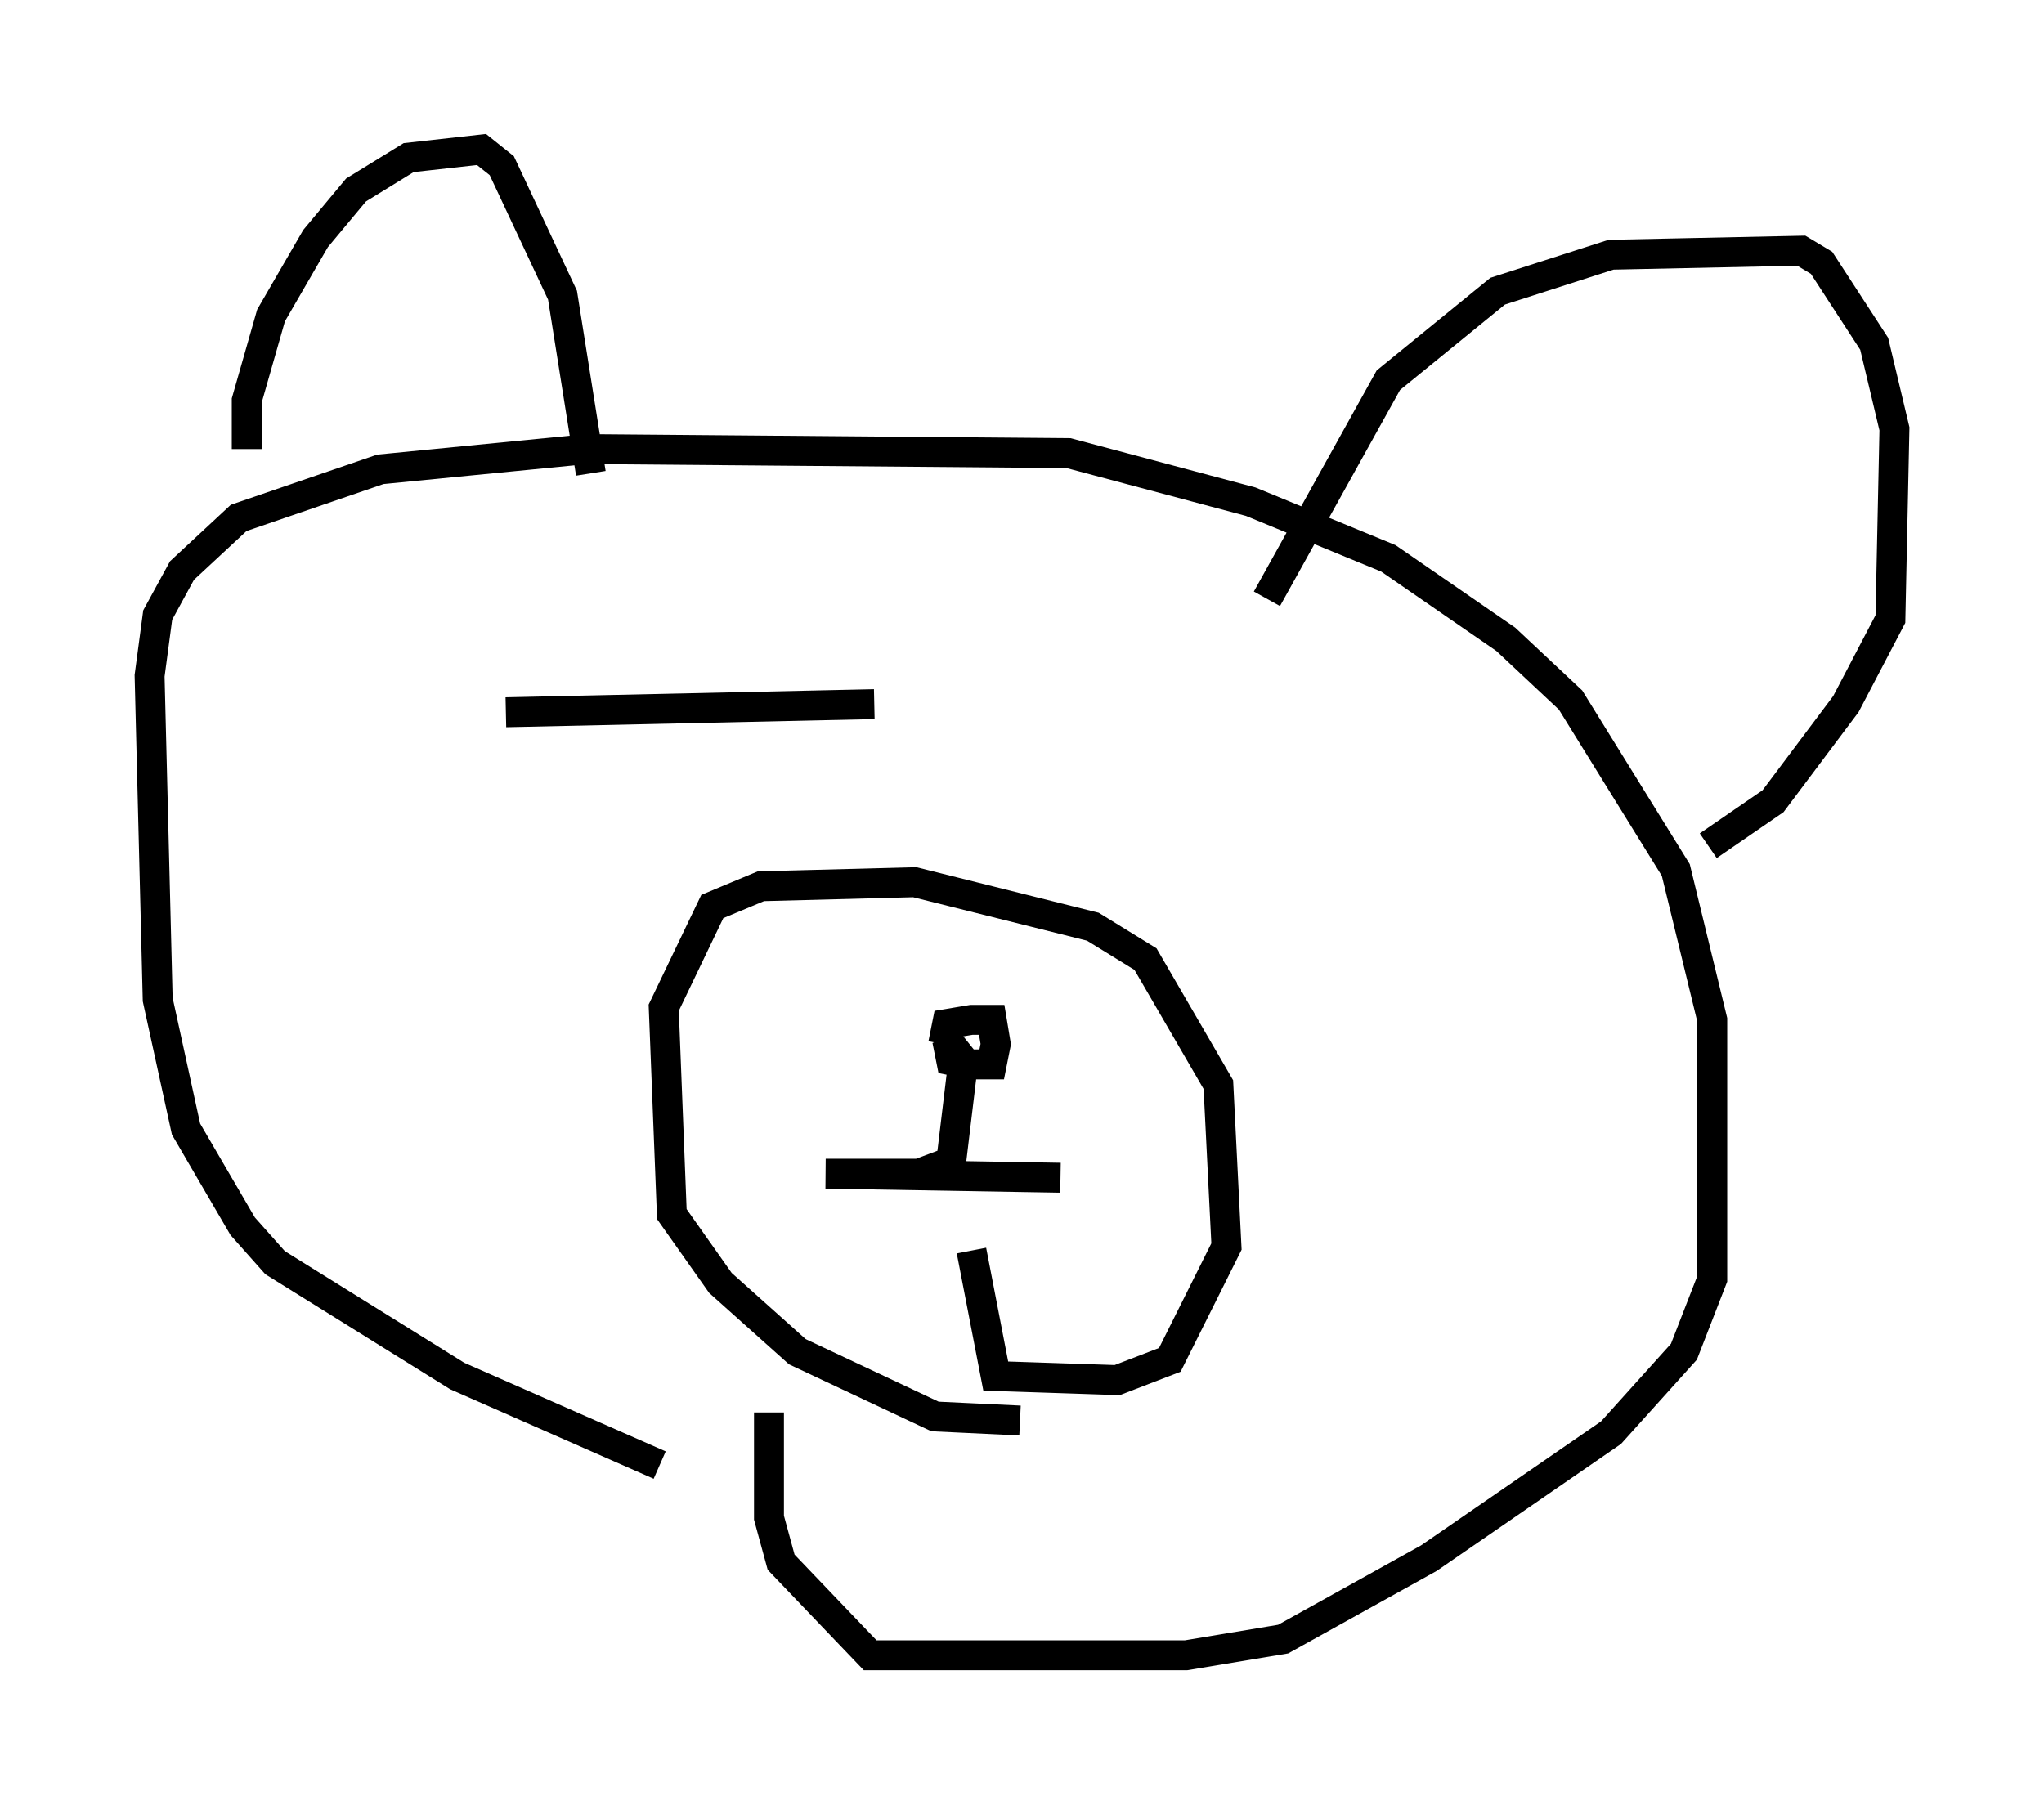 <?xml version="1.0" encoding="utf-8" ?>
<svg baseProfile="full" height="60.338" version="1.1" width="68.321" xmlns="http://www.w3.org/2000/svg" xmlns:ev="http://www.w3.org/2001/xml-events" xmlns:xlink="http://www.w3.org/1999/xlink"><defs /><rect fill="white" height="60.338" width="68.321" x="0" y="0" /><path d="M29.086, 50.737 m-7.036, -1.759 l-6.766, -2.977 -6.089, -3.789 l-1.083, -1.218 -1.894, -3.248 l-0.947, -4.33 -0.271, -10.825 l0.271, -2.03 0.812, -1.488 l1.894, -1.759 4.736, -1.624 l6.901, -0.677 16.103, 0.135 l6.089, 1.624 4.601, 1.894 l3.924, 2.706 2.165, 2.03 l3.518, 5.683 1.218, 5.007 l0.0, 8.66 -0.947, 2.436 l-2.436, 2.706 -6.089, 4.195 l-4.871, 2.706 -3.248, 0.541 l-10.555, 0.0 -2.977, -3.112 l-0.406, -1.488 0.0, -3.518 m-17.456, -32.205 l0.0, -1.624 0.812, -2.842 l1.488, -2.571 1.353, -1.624 l1.759, -1.083 2.436, -0.271 l0.677, 0.541 2.03, 4.33 l0.947, 5.954 m22.598, 4.195 l4.059, -7.307 3.654, -2.977 l3.789, -1.218 6.36, -0.135 l0.677, 0.406 1.759, 2.706 l0.677, 2.842 -0.135, 6.36 l-1.488, 2.842 -2.436, 3.248 l-2.165, 1.488 m-23.004, 19.215 l-2.842, -0.135 -4.601, -2.165 l-2.571, -2.3 -1.624, -2.3 l-0.271, -6.901 1.624, -3.383 l1.624, -0.677 5.142, -0.135 l5.954, 1.488 1.759, 1.083 l2.436, 4.195 0.271, 5.413 l-1.894, 3.789 -1.759, 0.677 l-4.059, -0.135 -0.812, -4.195 m-0.947, -6.901 l0.135, -0.677 0.812, -0.135 l0.677, 0.0 0.135, 0.812 l-0.135, 0.677 -0.677, 0.0 l-0.677, -0.135 -0.135, -0.677 l0.541, 0.677 -0.406, 3.383 l-1.083, 0.406 -3.112, 0.0 l7.848, 0.135 m-18.538, -15.561 l12.314, -0.271 " fill="none" stroke="black" stroke-width="1" /></svg>